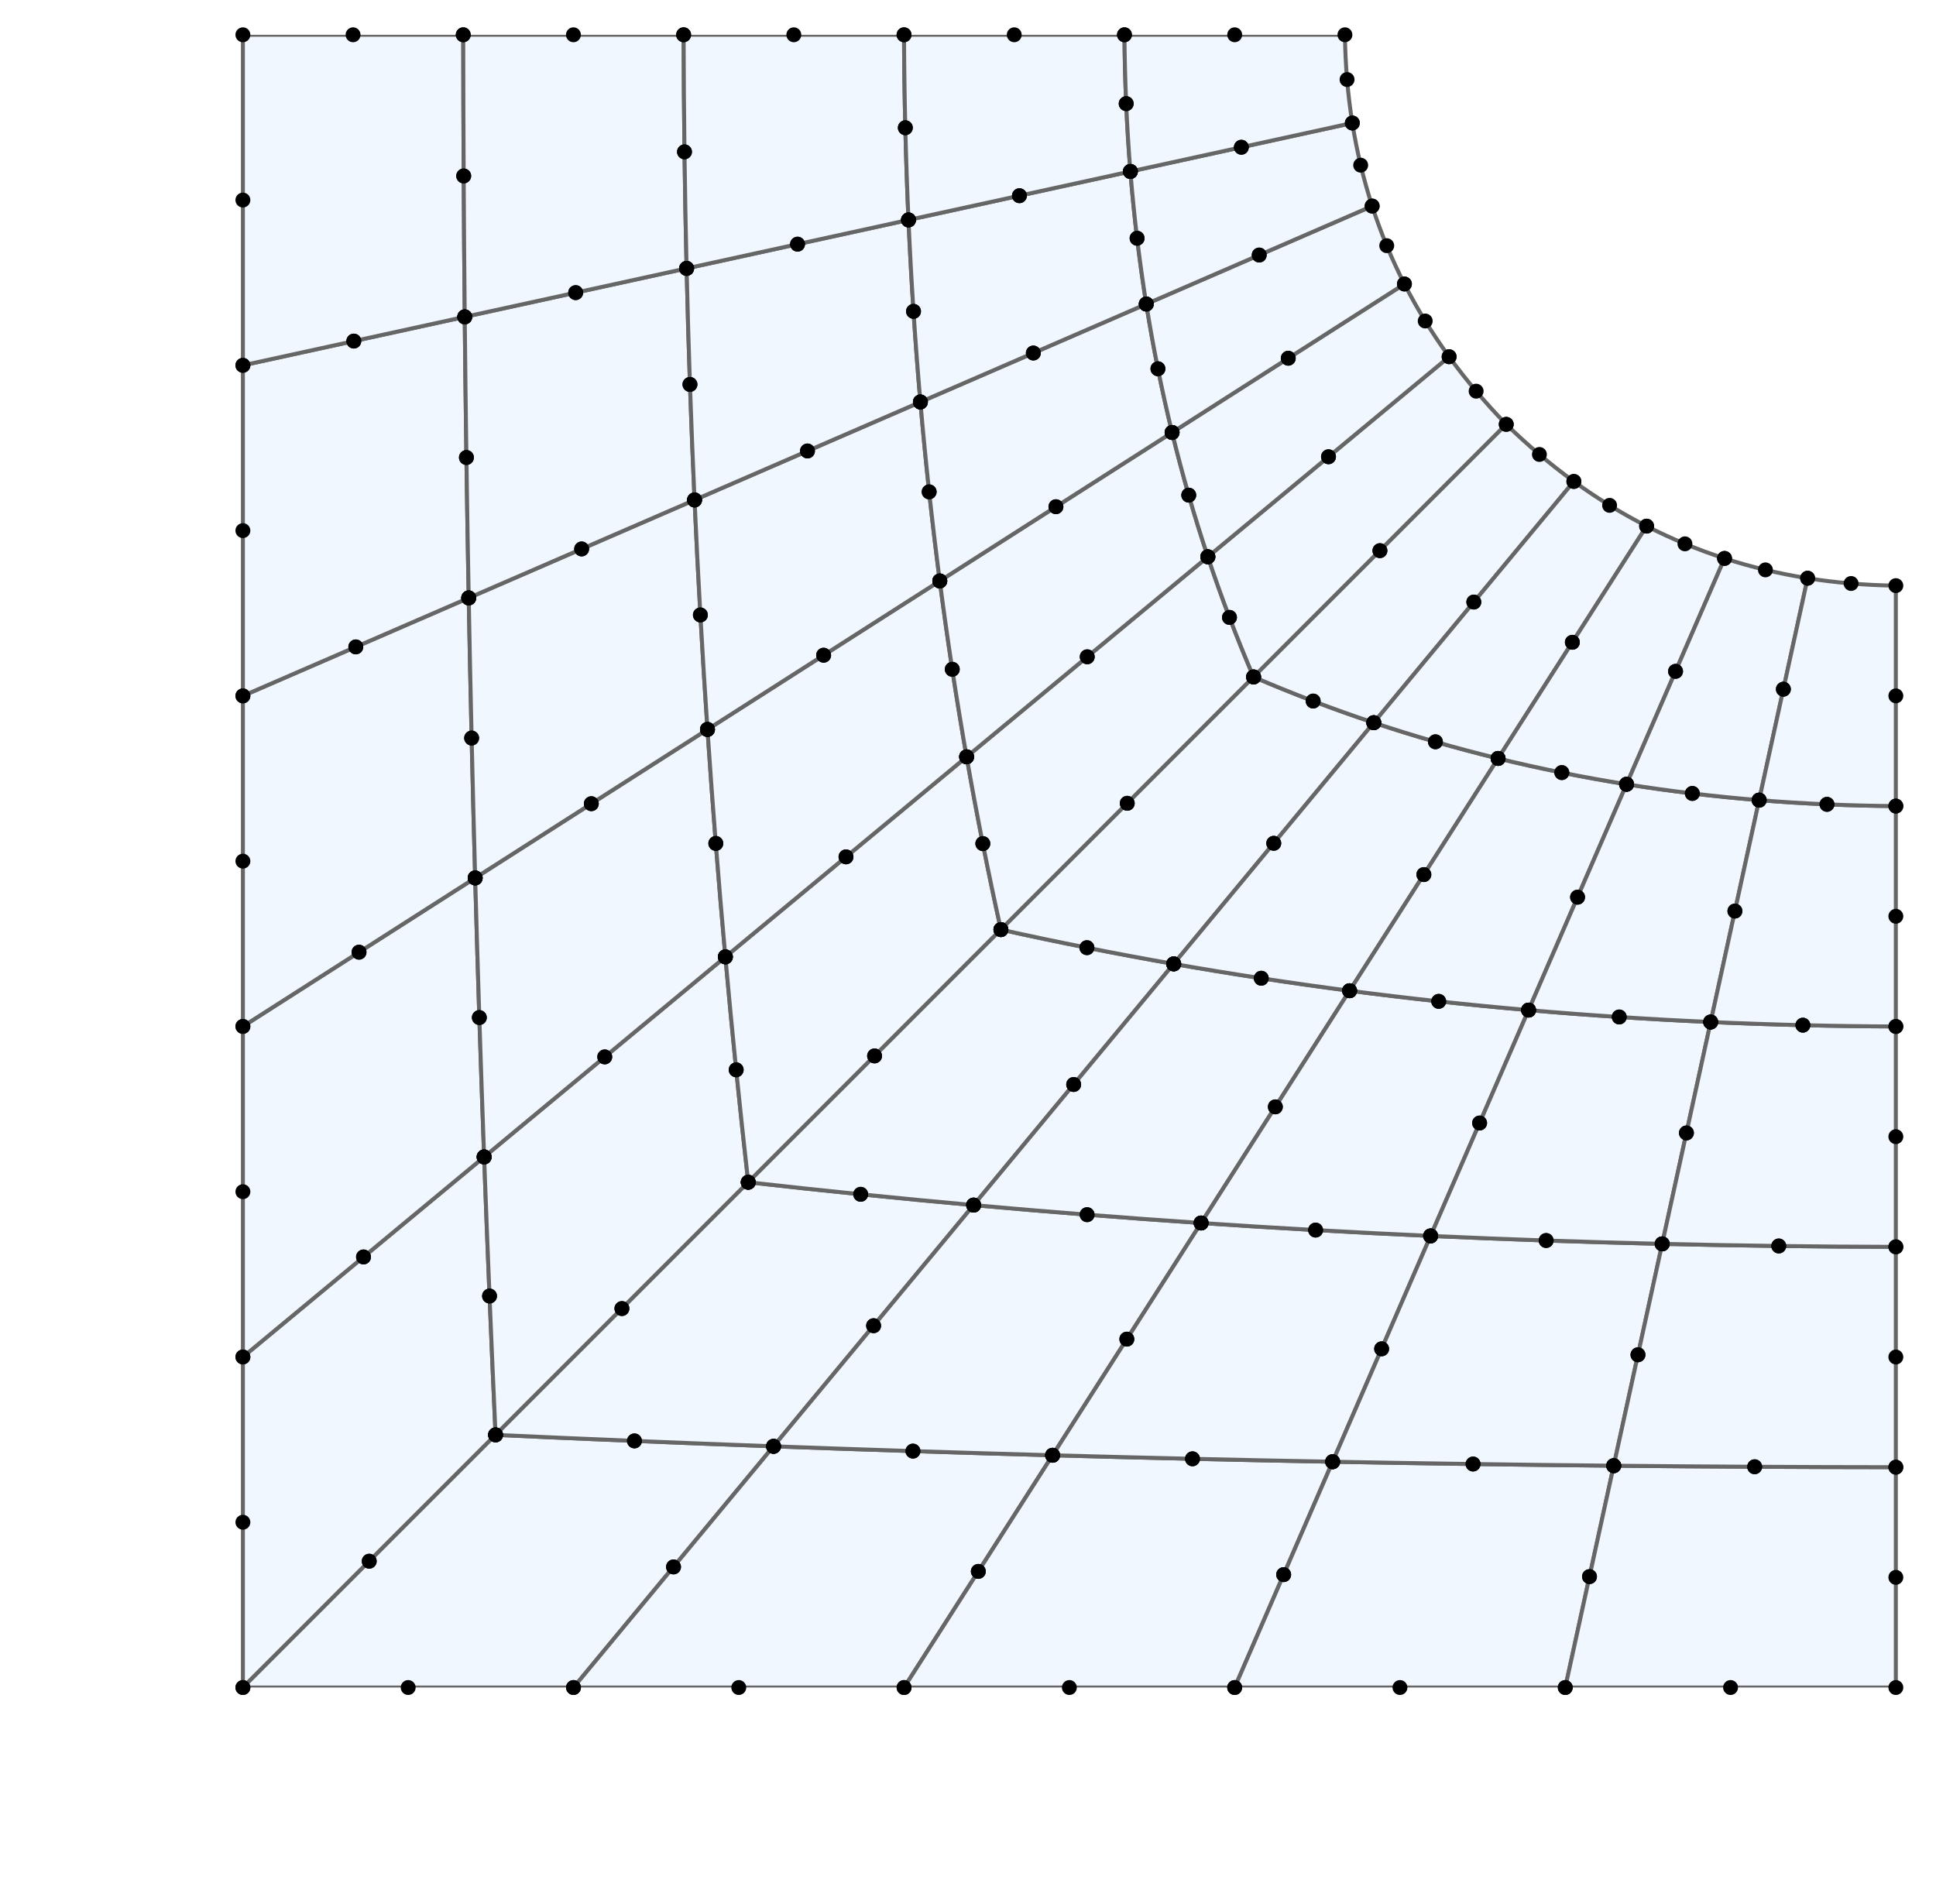 <?xml version="1.0" encoding="utf-8" standalone="no"?>
<!DOCTYPE svg PUBLIC "-//W3C//DTD SVG 1.1//EN"
  "http://www.w3.org/Graphics/SVG/1.1/DTD/svg11.dtd">
<!-- Created with matplotlib (http://matplotlib.org/) -->
<svg height="191.62pt" version="1.1" viewBox="0 0 194.8 191.62" width="194.8pt" xmlns="http://www.w3.org/2000/svg" xmlns:xlink="http://www.w3.org/1999/xlink">
 <defs>
  <style type="text/css">
*{stroke-linecap:butt;stroke-linejoin:round;}
  </style>
 </defs>
 <g id="figure_1">
  <g id="patch_1">
   <path d="M 0 191.62 
L 194.8 191.62 
L 194.8 0 
L 0 0 
z
" style="fill:#ffffff;"/>
  </g>
  <g id="axes_1">
   <g id="PatchCollection_1">
    <path clip-path="url(#p3a71285f54)" d="M 24.44 169.82 
Q 37.152 157.108 49.864 144.396 
Q 49.226 130.436 48.713 116.425 
Q 36.576 126.49 24.44 136.556 
Q 24.44 153.188 24.44 169.82 
" style="fill:#f0f7ff;stroke:#666666;stroke-width:0.4;"/>
    <path clip-path="url(#p3a71285f54)" d="M 49.864 144.396 
Q 62.576 131.684 75.287 118.973 
Q 74.012 107.685 72.987 96.293 
Q 60.85 106.359 48.713 116.425 
Q 49.226 130.436 49.864 144.396 
" style="fill:#f0f7ff;stroke:#666666;stroke-width:0.4;"/>
    <path clip-path="url(#p3a71285f54)" d="M 75.287 118.973 
Q 87.999 106.261 100.711 93.549 
Q 98.798 84.933 97.261 76.162 
Q 85.123 86.228 72.987 96.293 
Q 74.012 107.685 75.287 118.973 
" style="fill:#f0f7ff;stroke:#666666;stroke-width:0.4;"/>
    <path clip-path="url(#p3a71285f54)" d="M 100.711 93.549 
Q 113.423 80.837 126.135 68.125 
Q 123.585 62.182 121.535 56.031 
Q 109.398 66.096 97.261 76.162 
Q 98.798 84.933 100.711 93.549 
" style="fill:#f0f7ff;stroke:#666666;stroke-width:0.4;"/>
    <path clip-path="url(#p3a71285f54)" d="M 126.135 68.125 
Q 138.847 55.413 151.558 42.702 
Q 148.372 39.43 145.81 35.899 
Q 133.673 45.965 121.535 56.031 
Q 123.585 62.182 126.135 68.125 
" style="fill:#f0f7ff;stroke:#666666;stroke-width:0.4;"/>
    <path clip-path="url(#p3a71285f54)" d="M 24.44 136.556 
Q 36.576 126.49 48.713 116.425 
Q 48.2 102.413 47.812 88.349 
Q 36.126 95.821 24.44 103.292 
Q 24.44 119.924 24.44 136.556 
" style="fill:#f0f7ff;stroke:#666666;stroke-width:0.4;"/>
    <path clip-path="url(#p3a71285f54)" d="M 48.713 116.425 
Q 60.85 106.359 72.987 96.293 
Q 71.961 84.902 71.186 73.406 
Q 59.499 80.878 47.812 88.349 
Q 48.2 102.413 48.713 116.425 
" style="fill:#f0f7ff;stroke:#666666;stroke-width:0.4;"/>
    <path clip-path="url(#p3a71285f54)" d="M 72.987 96.293 
Q 85.123 86.228 97.261 76.162 
Q 95.723 67.39 94.561 58.463 
Q 82.873 65.935 71.186 73.406 
Q 71.961 84.902 72.987 96.293 
" style="fill:#f0f7ff;stroke:#666666;stroke-width:0.4;"/>
    <path clip-path="url(#p3a71285f54)" d="M 97.261 76.162 
Q 109.398 66.096 121.535 56.031 
Q 119.486 49.879 117.936 43.521 
Q 106.248 50.992 94.561 58.463 
Q 95.723 67.39 97.261 76.162 
" style="fill:#f0f7ff;stroke:#666666;stroke-width:0.4;"/>
    <path clip-path="url(#p3a71285f54)" d="M 121.535 56.031 
Q 133.673 45.965 145.81 35.899 
Q 143.249 32.368 141.313 28.578 
Q 129.624 36.049 117.936 43.521 
Q 119.486 49.879 121.535 56.031 
" style="fill:#f0f7ff;stroke:#666666;stroke-width:0.4;"/>
    <path clip-path="url(#p3a71285f54)" d="M 24.44 103.292 
Q 36.126 95.821 47.812 88.349 
Q 47.425 74.285 47.162 60.17 
Q 35.801 65.099 24.44 70.028 
Q 24.44 86.66 24.44 103.292 
" style="fill:#f0f7ff;stroke:#666666;stroke-width:0.4;"/>
    <path clip-path="url(#p3a71285f54)" d="M 47.812 88.349 
Q 59.499 80.878 71.186 73.406 
Q 70.411 61.911 69.886 50.312 
Q 58.524 55.241 47.162 60.17 
Q 47.425 74.285 47.812 88.349 
" style="fill:#f0f7ff;stroke:#666666;stroke-width:0.4;"/>
    <path clip-path="url(#p3a71285f54)" d="M 71.186 73.406 
Q 82.873 65.935 94.561 58.463 
Q 93.398 49.536 92.611 40.454 
Q 81.248 45.383 69.886 50.312 
Q 70.411 61.911 71.186 73.406 
" style="fill:#f0f7ff;stroke:#666666;stroke-width:0.4;"/>
    <path clip-path="url(#p3a71285f54)" d="M 94.561 58.463 
Q 106.248 50.992 117.936 43.521 
Q 116.387 37.162 115.338 30.596 
Q 103.974 35.525 92.611 40.454 
Q 93.398 49.536 94.561 58.463 
" style="fill:#f0f7ff;stroke:#666666;stroke-width:0.4;"/>
    <path clip-path="url(#p3a71285f54)" d="M 117.936 43.521 
Q 129.624 36.049 141.313 28.578 
Q 139.377 24.787 138.066 20.737 
Q 126.702 25.666 115.338 30.596 
Q 116.387 37.162 117.936 43.521 
" style="fill:#f0f7ff;stroke:#666666;stroke-width:0.4;"/>
    <path clip-path="url(#p3a71285f54)" d="M 24.44 70.028 
Q 35.801 65.099 47.162 60.17 
Q 46.899 46.054 46.762 31.887 
Q 35.6 34.325 24.44 36.764 
Q 24.44 53.396 24.44 70.028 
" style="fill:#f0f7ff;stroke:#666666;stroke-width:0.4;"/>
    <path clip-path="url(#p3a71285f54)" d="M 47.162 60.17 
Q 58.524 55.241 69.886 50.312 
Q 69.361 38.713 69.086 27.01 
Q 57.923 29.448 46.762 31.887 
Q 46.899 46.054 47.162 60.17 
" style="fill:#f0f7ff;stroke:#666666;stroke-width:0.4;"/>
    <path clip-path="url(#p3a71285f54)" d="M 69.886 50.312 
Q 81.248 45.383 92.611 40.454 
Q 91.824 31.371 91.412 22.132 
Q 80.248 24.571 69.086 27.01 
Q 69.361 38.713 69.886 50.312 
" style="fill:#f0f7ff;stroke:#666666;stroke-width:0.4;"/>
    <path clip-path="url(#p3a71285f54)" d="M 92.611 40.454 
Q 103.974 35.525 115.338 30.596 
Q 114.289 24.029 113.74 17.255 
Q 102.576 19.694 91.412 22.132 
Q 91.824 31.371 92.611 40.454 
" style="fill:#f0f7ff;stroke:#666666;stroke-width:0.4;"/>
    <path clip-path="url(#p3a71285f54)" d="M 115.338 30.596 
Q 126.702 25.666 138.066 20.737 
Q 136.756 16.688 136.071 12.378 
Q 124.905 14.817 113.74 17.255 
Q 114.289 24.029 115.338 30.596 
" style="fill:#f0f7ff;stroke:#666666;stroke-width:0.4;"/>
    <path clip-path="url(#p3a71285f54)" d="M 24.44 36.764 
Q 35.6 34.325 46.762 31.887 
Q 46.624 17.719 46.612 3.5 
Q 35.525 3.5 24.44 3.5 
Q 24.44 20.132 24.44 36.764 
" style="fill:#f0f7ff;stroke:#666666;stroke-width:0.4;"/>
    <path clip-path="url(#p3a71285f54)" d="M 46.762 31.887 
Q 57.923 29.448 69.086 27.01 
Q 68.811 15.307 68.786 3.5 
Q 57.698 3.5 46.612 3.5 
Q 46.624 17.719 46.762 31.887 
" style="fill:#f0f7ff;stroke:#666666;stroke-width:0.4;"/>
    <path clip-path="url(#p3a71285f54)" d="M 69.086 27.01 
Q 80.248 24.571 91.412 22.132 
Q 91 12.894 90.963 3.5 
Q 79.874 3.5 68.786 3.5 
Q 68.811 15.307 69.086 27.01 
" style="fill:#f0f7ff;stroke:#666666;stroke-width:0.4;"/>
    <path clip-path="url(#p3a71285f54)" d="M 91.412 22.132 
Q 102.576 19.694 113.74 17.255 
Q 113.192 10.481 113.143 3.5 
Q 102.053 3.5 90.963 3.5 
Q 91 12.894 91.412 22.132 
" style="fill:#f0f7ff;stroke:#666666;stroke-width:0.4;"/>
    <path clip-path="url(#p3a71285f54)" d="M 113.74 17.255 
Q 124.905 14.817 136.071 12.378 
Q 135.385 8.069 135.326 3.5 
Q 124.234 3.5 113.143 3.5 
Q 113.192 10.481 113.74 17.255 
" style="fill:#f0f7ff;stroke:#666666;stroke-width:0.4;"/>
    <path clip-path="url(#p3a71285f54)" d="M 24.44 169.82 
Q 41.072 169.82 57.704 169.82 
Q 67.77 157.684 77.835 145.547 
Q 63.824 145.034 49.864 144.396 
Q 37.152 157.108 24.44 169.82 
" style="fill:#f0f7ff;stroke:#666666;stroke-width:0.4;"/>
    <path clip-path="url(#p3a71285f54)" d="M 57.704 169.82 
Q 74.336 169.82 90.968 169.82 
Q 98.439 158.134 105.911 146.448 
Q 91.847 146.06 77.835 145.547 
Q 67.77 157.684 57.704 169.82 
" style="fill:#f0f7ff;stroke:#666666;stroke-width:0.4;"/>
    <path clip-path="url(#p3a71285f54)" d="M 90.968 169.82 
Q 107.6 169.82 124.232 169.82 
Q 129.161 158.459 134.09 147.098 
Q 119.975 146.835 105.911 146.448 
Q 98.439 158.134 90.968 169.82 
" style="fill:#f0f7ff;stroke:#666666;stroke-width:0.4;"/>
    <path clip-path="url(#p3a71285f54)" d="M 124.232 169.82 
Q 140.864 169.82 157.496 169.82 
Q 159.935 158.66 162.373 147.498 
Q 148.206 147.361 134.09 147.098 
Q 129.161 158.459 124.232 169.82 
" style="fill:#f0f7ff;stroke:#666666;stroke-width:0.4;"/>
    <path clip-path="url(#p3a71285f54)" d="M 157.496 169.82 
Q 174.128 169.82 190.76 169.82 
Q 190.76 158.735 190.76 147.648 
Q 176.541 147.636 162.373 147.498 
Q 159.935 158.66 157.496 169.82 
" style="fill:#f0f7ff;stroke:#666666;stroke-width:0.4;"/>
    <path clip-path="url(#p3a71285f54)" d="M 49.864 144.396 
Q 63.824 145.034 77.835 145.547 
Q 87.901 133.41 97.967 121.273 
Q 86.575 120.248 75.287 118.973 
Q 62.576 131.684 49.864 144.396 
" style="fill:#f0f7ff;stroke:#666666;stroke-width:0.4;"/>
    <path clip-path="url(#p3a71285f54)" d="M 77.835 145.547 
Q 91.847 146.06 105.911 146.448 
Q 113.382 134.761 120.854 123.074 
Q 109.358 122.299 97.967 121.273 
Q 87.901 133.41 77.835 145.547 
" style="fill:#f0f7ff;stroke:#666666;stroke-width:0.4;"/>
    <path clip-path="url(#p3a71285f54)" d="M 105.911 146.448 
Q 119.975 146.835 134.09 147.098 
Q 139.019 135.736 143.948 124.374 
Q 132.349 123.849 120.854 123.074 
Q 113.382 134.761 105.911 146.448 
" style="fill:#f0f7ff;stroke:#666666;stroke-width:0.4;"/>
    <path clip-path="url(#p3a71285f54)" d="M 134.09 147.098 
Q 148.206 147.361 162.373 147.498 
Q 164.812 136.337 167.25 125.174 
Q 155.547 124.899 143.948 124.374 
Q 139.019 135.736 134.09 147.098 
" style="fill:#f0f7ff;stroke:#666666;stroke-width:0.4;"/>
    <path clip-path="url(#p3a71285f54)" d="M 162.373 147.498 
Q 176.541 147.636 190.76 147.648 
Q 190.76 136.562 190.76 125.474 
Q 178.953 125.449 167.25 125.174 
Q 164.812 136.337 162.373 147.498 
" style="fill:#f0f7ff;stroke:#666666;stroke-width:0.4;"/>
    <path clip-path="url(#p3a71285f54)" d="M 75.287 118.973 
Q 86.575 120.248 97.967 121.273 
Q 108.032 109.137 118.098 96.999 
Q 109.327 95.462 100.711 93.549 
Q 87.999 106.261 75.287 118.973 
" style="fill:#f0f7ff;stroke:#666666;stroke-width:0.4;"/>
    <path clip-path="url(#p3a71285f54)" d="M 97.967 121.273 
Q 109.358 122.299 120.854 123.074 
Q 128.325 111.387 135.797 99.699 
Q 126.87 98.537 118.098 96.999 
Q 108.032 109.137 97.967 121.273 
" style="fill:#f0f7ff;stroke:#666666;stroke-width:0.4;"/>
    <path clip-path="url(#p3a71285f54)" d="M 120.854 123.074 
Q 132.349 123.849 143.948 124.374 
Q 148.877 113.012 153.806 101.649 
Q 144.724 100.862 135.797 99.699 
Q 128.325 111.387 120.854 123.074 
" style="fill:#f0f7ff;stroke:#666666;stroke-width:0.4;"/>
    <path clip-path="url(#p3a71285f54)" d="M 143.948 124.374 
Q 155.547 124.899 167.25 125.174 
Q 169.689 114.012 172.128 102.848 
Q 162.889 102.436 153.806 101.649 
Q 148.877 113.012 143.948 124.374 
" style="fill:#f0f7ff;stroke:#666666;stroke-width:0.4;"/>
    <path clip-path="url(#p3a71285f54)" d="M 167.25 125.174 
Q 178.953 125.449 190.76 125.474 
Q 190.76 114.386 190.76 103.297 
Q 181.366 103.26 172.128 102.848 
Q 169.689 114.012 167.25 125.174 
" style="fill:#f0f7ff;stroke:#666666;stroke-width:0.4;"/>
    <path clip-path="url(#p3a71285f54)" d="M 100.711 93.549 
Q 109.327 95.462 118.098 96.999 
Q 128.164 84.862 138.229 72.725 
Q 132.078 70.675 126.135 68.125 
Q 113.423 80.837 100.711 93.549 
" style="fill:#f0f7ff;stroke:#666666;stroke-width:0.4;"/>
    <path clip-path="url(#p3a71285f54)" d="M 118.098 96.999 
Q 126.87 98.537 135.797 99.699 
Q 143.268 88.012 150.739 76.324 
Q 144.381 74.774 138.229 72.725 
Q 128.164 84.862 118.098 96.999 
" style="fill:#f0f7ff;stroke:#666666;stroke-width:0.4;"/>
    <path clip-path="url(#p3a71285f54)" d="M 135.797 99.699 
Q 144.724 100.862 153.806 101.649 
Q 158.735 90.286 163.664 78.922 
Q 157.098 77.873 150.739 76.324 
Q 143.268 88.012 135.797 99.699 
" style="fill:#f0f7ff;stroke:#666666;stroke-width:0.4;"/>
    <path clip-path="url(#p3a71285f54)" d="M 153.806 101.649 
Q 162.889 102.436 172.128 102.848 
Q 174.566 91.684 177.005 80.52 
Q 170.231 79.971 163.664 78.922 
Q 158.735 90.286 153.806 101.649 
" style="fill:#f0f7ff;stroke:#666666;stroke-width:0.4;"/>
    <path clip-path="url(#p3a71285f54)" d="M 172.128 102.848 
Q 181.366 103.26 190.76 103.297 
Q 190.76 92.207 190.76 81.117 
Q 183.779 81.068 177.005 80.52 
Q 174.566 91.684 172.128 102.848 
" style="fill:#f0f7ff;stroke:#666666;stroke-width:0.4;"/>
    <path clip-path="url(#p3a71285f54)" d="M 126.135 68.125 
Q 132.078 70.675 138.229 72.725 
Q 148.295 60.587 158.361 48.45 
Q 154.83 45.888 151.558 42.702 
Q 138.847 55.413 126.135 68.125 
" style="fill:#f0f7ff;stroke:#666666;stroke-width:0.4;"/>
    <path clip-path="url(#p3a71285f54)" d="M 138.229 72.725 
Q 144.381 74.774 150.739 76.324 
Q 158.211 64.636 165.682 52.947 
Q 161.892 51.011 158.361 48.45 
Q 148.295 60.587 138.229 72.725 
" style="fill:#f0f7ff;stroke:#666666;stroke-width:0.4;"/>
    <path clip-path="url(#p3a71285f54)" d="M 150.739 76.324 
Q 157.098 77.873 163.664 78.922 
Q 168.594 67.558 173.523 56.194 
Q 169.473 54.883 165.682 52.947 
Q 158.211 64.636 150.739 76.324 
" style="fill:#f0f7ff;stroke:#666666;stroke-width:0.4;"/>
    <path clip-path="url(#p3a71285f54)" d="M 163.664 78.922 
Q 170.231 79.971 177.005 80.52 
Q 179.443 69.355 181.882 58.189 
Q 177.572 57.504 173.523 56.194 
Q 168.594 67.558 163.664 78.922 
" style="fill:#f0f7ff;stroke:#666666;stroke-width:0.4;"/>
    <path clip-path="url(#p3a71285f54)" d="M 177.005 80.52 
Q 183.779 81.068 190.76 81.117 
Q 190.76 70.026 190.76 58.934 
Q 186.191 58.875 181.882 58.189 
Q 179.443 69.355 177.005 80.52 
" style="fill:#f0f7ff;stroke:#666666;stroke-width:0.4;"/>
   </g>
   <g id="line2d_1">
    <path d="M 24.44 169.82 
L 49.864 144.396 
L 48.713 116.425 
L 24.44 136.556 
L 37.152 157.108 
L 49.257 130.423 
L 36.576 126.49 
L 24.44 153.188 
L 49.864 144.396 
L 75.287 118.973 
L 72.987 96.293 
L 48.713 116.425 
L 62.576 131.684 
L 74.074 107.659 
L 60.85 106.359 
L 49.257 130.423 
L 75.287 118.973 
L 100.711 93.549 
L 97.261 76.162 
L 72.987 96.293 
L 87.999 106.261 
L 98.892 84.894 
L 85.124 86.228 
L 74.074 107.659 
L 100.711 93.549 
L 126.135 68.125 
L 121.535 56.031 
L 97.261 76.162 
L 113.423 80.837 
L 123.71 62.13 
L 109.398 66.096 
L 98.892 84.894 
L 126.135 68.125 
L 151.558 42.702 
L 145.81 35.899 
L 121.535 56.031 
L 138.847 55.413 
L 148.528 39.365 
L 133.673 45.965 
L 123.71 62.13 
L 24.44 136.556 
L 48.713 116.425 
L 47.812 88.349 
L 24.44 103.292 
L 36.576 126.49 
L 48.231 102.4 
L 36.126 95.821 
L 24.44 119.924 
L 48.713 116.425 
L 72.987 96.293 
L 71.186 73.406 
L 47.812 88.349 
L 60.85 106.359 
L 72.024 84.876 
L 59.499 80.878 
L 48.231 102.4 
L 72.987 96.293 
L 97.261 76.162 
L 94.561 58.463 
L 71.186 73.406 
L 85.124 86.228 
L 95.817 67.352 
L 82.873 65.935 
L 72.024 84.876 
L 97.261 76.162 
L 121.535 56.031 
L 117.936 43.521 
L 94.561 58.463 
L 109.398 66.096 
L 119.611 49.827 
L 106.248 50.992 
L 95.817 67.352 
L 121.535 56.031 
L 145.81 35.899 
L 141.313 28.578 
L 117.936 43.521 
L 133.673 45.965 
L 143.405 32.303 
L 129.625 36.049 
L 119.611 49.827 
L 24.44 103.292 
L 47.812 88.349 
L 47.162 60.17 
L 24.44 70.028 
L 36.126 95.821 
L 47.456 74.272 
L 35.801 65.099 
L 24.44 86.66 
L 47.812 88.349 
L 71.186 73.406 
L 69.886 50.312 
L 47.162 60.17 
L 59.499 80.878 
L 70.473 61.885 
L 58.524 55.241 
L 47.456 74.272 
L 71.186 73.406 
L 94.561 58.463 
L 92.611 40.454 
L 69.886 50.312 
L 82.873 65.935 
L 93.492 49.497 
L 81.248 45.383 
L 70.473 61.885 
L 94.561 58.463 
L 117.936 43.521 
L 115.338 30.596 
L 92.611 40.454 
L 106.248 50.992 
L 116.512 37.11 
L 103.974 35.525 
L 93.492 49.497 
L 117.936 43.521 
L 141.313 28.578 
L 138.066 20.737 
L 115.338 30.596 
L 129.625 36.049 
L 139.533 24.722 
L 126.702 25.666 
L 116.512 37.11 
L 24.44 70.028 
L 47.162 60.17 
L 46.762 31.887 
L 24.44 36.764 
L 35.801 65.099 
L 46.931 46.041 
L 35.601 34.325 
L 24.44 53.396 
L 47.162 60.17 
L 69.886 50.312 
L 69.086 27.01 
L 46.762 31.887 
L 58.524 55.241 
L 69.423 38.687 
L 57.924 29.448 
L 46.931 46.041 
L 69.886 50.312 
L 92.611 40.454 
L 91.412 22.132 
L 69.086 27.01 
L 81.248 45.383 
L 91.918 31.332 
L 80.249 24.571 
L 69.423 38.687 
L 92.611 40.454 
L 115.338 30.596 
L 113.74 17.255 
L 91.412 22.132 
L 103.974 35.525 
L 114.414 23.977 
L 102.576 19.694 
L 91.918 31.332 
L 115.338 30.596 
L 138.066 20.737 
L 136.071 12.378 
L 113.74 17.255 
L 126.702 25.666 
L 136.912 16.623 
L 124.905 14.817 
L 114.414 23.977 
L 24.44 36.764 
L 46.762 31.887 
L 46.612 3.5 
L 24.44 3.5 
L 35.601 34.325 
L 46.656 17.706 
L 35.526 3.5 
L 24.44 20.132 
L 46.762 31.887 
L 69.086 27.01 
L 68.786 3.5 
L 46.612 3.5 
L 57.924 29.448 
L 68.874 15.281 
L 57.699 3.5 
L 46.656 17.706 
L 69.086 27.01 
L 91.412 22.132 
L 90.963 3.5 
L 68.786 3.5 
L 80.249 24.571 
L 91.094 12.855 
L 79.874 3.5 
L 68.874 15.281 
L 91.412 22.132 
L 113.74 17.255 
L 113.143 3.5 
L 90.963 3.5 
L 102.576 19.694 
L 113.317 10.43 
L 102.053 3.5 
L 91.094 12.855 
L 113.74 17.255 
L 136.071 12.378 
L 135.326 3.5 
L 113.143 3.5 
L 124.905 14.817 
L 135.542 8.004 
L 124.234 3.5 
L 113.317 10.43 
L 24.44 169.82 
L 57.704 169.82 
L 77.835 145.547 
L 49.864 144.396 
L 41.072 169.82 
L 67.77 157.684 
L 63.837 145.003 
L 37.152 157.108 
L 57.704 169.82 
L 90.968 169.82 
L 105.911 146.448 
L 77.835 145.547 
L 74.336 169.82 
L 98.439 158.134 
L 91.86 146.029 
L 67.77 157.684 
L 90.968 169.82 
L 124.232 169.82 
L 134.09 147.098 
L 105.911 146.448 
L 107.6 169.82 
L 129.161 158.459 
L 119.988 146.804 
L 98.439 158.134 
L 124.232 169.82 
L 157.496 169.82 
L 162.373 147.498 
L 134.09 147.098 
L 140.864 169.82 
L 159.935 158.659 
L 148.219 147.329 
L 129.161 158.459 
L 157.496 169.82 
L 190.76 169.82 
L 190.76 147.648 
L 162.373 147.498 
L 174.128 169.82 
L 190.76 158.734 
L 176.554 147.604 
L 159.935 158.659 
L 49.864 144.396 
L 77.835 145.547 
L 97.967 121.273 
L 75.287 118.973 
L 63.837 145.003 
L 87.901 133.41 
L 86.601 120.186 
L 62.576 131.684 
L 77.835 145.547 
L 105.911 146.448 
L 120.854 123.074 
L 97.967 121.273 
L 91.86 146.029 
L 113.382 134.761 
L 109.384 122.236 
L 87.901 133.41 
L 105.911 146.448 
L 134.09 147.098 
L 143.948 124.374 
L 120.854 123.074 
L 119.988 146.804 
L 139.019 135.736 
L 132.375 123.787 
L 113.382 134.761 
L 134.09 147.098 
L 162.373 147.498 
L 167.25 125.174 
L 143.948 124.374 
L 148.219 147.329 
L 164.812 136.336 
L 155.573 124.837 
L 139.019 135.736 
L 162.373 147.498 
L 190.76 147.648 
L 190.76 125.474 
L 167.25 125.174 
L 176.554 147.604 
L 190.76 136.561 
L 178.979 125.386 
L 164.812 136.336 
L 75.287 118.973 
L 97.967 121.273 
L 118.098 96.999 
L 100.711 93.549 
L 86.601 120.186 
L 108.032 109.136 
L 109.366 95.368 
L 87.999 106.261 
L 97.967 121.273 
L 120.854 123.074 
L 135.797 99.699 
L 118.098 96.999 
L 109.384 122.236 
L 128.325 111.387 
L 126.908 98.443 
L 108.032 109.136 
L 120.854 123.074 
L 143.948 124.374 
L 153.806 101.649 
L 135.797 99.699 
L 132.375 123.787 
L 148.877 113.012 
L 144.763 100.768 
L 128.325 111.387 
L 143.948 124.374 
L 167.25 125.174 
L 172.128 102.848 
L 153.806 101.649 
L 155.573 124.837 
L 169.689 114.011 
L 162.928 102.342 
L 148.877 113.012 
L 167.25 125.174 
L 190.76 125.474 
L 190.76 103.297 
L 172.128 102.848 
L 178.979 125.386 
L 190.76 114.386 
L 181.405 103.166 
L 169.689 114.011 
L 100.711 93.549 
L 118.098 96.999 
L 138.229 72.725 
L 126.135 68.125 
L 109.366 95.368 
L 128.164 84.862 
L 132.13 70.55 
L 113.423 80.837 
L 118.098 96.999 
L 135.797 99.699 
L 150.739 76.324 
L 138.229 72.725 
L 126.908 98.443 
L 143.268 88.012 
L 144.433 74.649 
L 128.164 84.862 
L 135.797 99.699 
L 153.806 101.649 
L 163.664 78.922 
L 150.739 76.324 
L 144.763 100.768 
L 158.735 90.286 
L 157.15 77.748 
L 143.268 88.012 
L 153.806 101.649 
L 172.128 102.848 
L 177.005 80.52 
L 163.664 78.922 
L 162.928 102.342 
L 174.566 91.684 
L 170.283 79.846 
L 158.735 90.286 
L 172.128 102.848 
L 190.76 103.297 
L 190.76 81.117 
L 177.005 80.52 
L 181.405 103.166 
L 190.76 92.207 
L 183.83 80.943 
L 174.566 91.684 
L 126.135 68.125 
L 138.229 72.725 
L 158.361 48.45 
L 151.558 42.702 
L 132.13 70.55 
L 148.295 60.587 
L 154.895 45.732 
L 138.847 55.413 
L 138.229 72.725 
L 150.739 76.324 
L 165.682 52.947 
L 158.361 48.45 
L 144.433 74.649 
L 158.211 64.635 
L 161.957 50.855 
L 148.295 60.587 
L 150.739 76.324 
L 163.664 78.922 
L 173.523 56.194 
L 165.682 52.947 
L 157.15 77.748 
L 168.594 67.558 
L 169.538 54.727 
L 158.211 64.635 
L 163.664 78.922 
L 177.005 80.52 
L 181.882 58.189 
L 173.523 56.194 
L 170.283 79.846 
L 179.443 69.355 
L 177.637 57.348 
L 168.594 67.558 
L 177.005 80.52 
L 190.76 81.117 
L 190.76 58.934 
L 181.882 58.189 
L 183.83 80.943 
L 190.76 70.026 
L 186.256 58.718 
L 179.443 69.355 
L 179.443 69.355 
" style="fill:none;"/>
    <defs>
     <path d="M 0 0.75 
C 0.199 0.75 0.39 0.671 0.53 0.53 
C 0.671 0.39 0.75 0.199 0.75 0 
C 0.75 -0.199 0.671 -0.39 0.53 -0.53 
C 0.39 -0.671 0.199 -0.75 0 -0.75 
C -0.199 -0.75 -0.39 -0.671 -0.53 -0.53 
C -0.671 -0.39 -0.75 -0.199 -0.75 0 
C -0.75 0.199 -0.671 0.39 -0.53 0.53 
C -0.39 0.671 -0.199 0.75 0 0.75 
z
" id="maa222cf610"/>
    </defs>
    <g>
     <use x="24.44" xlink:href="#maa222cf610" y="169.82"/>
     <use x="49.864" xlink:href="#maa222cf610" y="144.396"/>
     <use x="48.713" xlink:href="#maa222cf610" y="116.425"/>
     <use x="24.44" xlink:href="#maa222cf610" y="136.556"/>
     <use x="37.152" xlink:href="#maa222cf610" y="157.108"/>
     <use x="49.257" xlink:href="#maa222cf610" y="130.423"/>
     <use x="36.576" xlink:href="#maa222cf610" y="126.49"/>
     <use x="24.44" xlink:href="#maa222cf610" y="153.188"/>
     <use x="49.864" xlink:href="#maa222cf610" y="144.396"/>
     <use x="75.287" xlink:href="#maa222cf610" y="118.973"/>
     <use x="72.987" xlink:href="#maa222cf610" y="96.293"/>
     <use x="48.713" xlink:href="#maa222cf610" y="116.425"/>
     <use x="62.576" xlink:href="#maa222cf610" y="131.684"/>
     <use x="74.074" xlink:href="#maa222cf610" y="107.659"/>
     <use x="60.85" xlink:href="#maa222cf610" y="106.359"/>
     <use x="49.257" xlink:href="#maa222cf610" y="130.423"/>
     <use x="75.287" xlink:href="#maa222cf610" y="118.973"/>
     <use x="100.711" xlink:href="#maa222cf610" y="93.549"/>
     <use x="97.261" xlink:href="#maa222cf610" y="76.162"/>
     <use x="72.987" xlink:href="#maa222cf610" y="96.293"/>
     <use x="87.999" xlink:href="#maa222cf610" y="106.261"/>
     <use x="98.892" xlink:href="#maa222cf610" y="84.894"/>
     <use x="85.124" xlink:href="#maa222cf610" y="86.228"/>
     <use x="74.074" xlink:href="#maa222cf610" y="107.659"/>
     <use x="100.711" xlink:href="#maa222cf610" y="93.549"/>
     <use x="126.135" xlink:href="#maa222cf610" y="68.125"/>
     <use x="121.535" xlink:href="#maa222cf610" y="56.031"/>
     <use x="97.261" xlink:href="#maa222cf610" y="76.162"/>
     <use x="113.423" xlink:href="#maa222cf610" y="80.837"/>
     <use x="123.71" xlink:href="#maa222cf610" y="62.13"/>
     <use x="109.398" xlink:href="#maa222cf610" y="66.096"/>
     <use x="98.892" xlink:href="#maa222cf610" y="84.894"/>
     <use x="126.135" xlink:href="#maa222cf610" y="68.125"/>
     <use x="151.558" xlink:href="#maa222cf610" y="42.702"/>
     <use x="145.81" xlink:href="#maa222cf610" y="35.899"/>
     <use x="121.535" xlink:href="#maa222cf610" y="56.031"/>
     <use x="138.847" xlink:href="#maa222cf610" y="55.413"/>
     <use x="148.528" xlink:href="#maa222cf610" y="39.365"/>
     <use x="133.673" xlink:href="#maa222cf610" y="45.965"/>
     <use x="123.71" xlink:href="#maa222cf610" y="62.13"/>
     <use x="24.44" xlink:href="#maa222cf610" y="136.556"/>
     <use x="48.713" xlink:href="#maa222cf610" y="116.425"/>
     <use x="47.812" xlink:href="#maa222cf610" y="88.349"/>
     <use x="24.44" xlink:href="#maa222cf610" y="103.292"/>
     <use x="36.576" xlink:href="#maa222cf610" y="126.49"/>
     <use x="48.231" xlink:href="#maa222cf610" y="102.4"/>
     <use x="36.126" xlink:href="#maa222cf610" y="95.821"/>
     <use x="24.44" xlink:href="#maa222cf610" y="119.924"/>
     <use x="48.713" xlink:href="#maa222cf610" y="116.425"/>
     <use x="72.987" xlink:href="#maa222cf610" y="96.293"/>
     <use x="71.186" xlink:href="#maa222cf610" y="73.406"/>
     <use x="47.812" xlink:href="#maa222cf610" y="88.349"/>
     <use x="60.85" xlink:href="#maa222cf610" y="106.359"/>
     <use x="72.024" xlink:href="#maa222cf610" y="84.876"/>
     <use x="59.499" xlink:href="#maa222cf610" y="80.878"/>
     <use x="48.231" xlink:href="#maa222cf610" y="102.4"/>
     <use x="72.987" xlink:href="#maa222cf610" y="96.293"/>
     <use x="97.261" xlink:href="#maa222cf610" y="76.162"/>
     <use x="94.561" xlink:href="#maa222cf610" y="58.463"/>
     <use x="71.186" xlink:href="#maa222cf610" y="73.406"/>
     <use x="85.124" xlink:href="#maa222cf610" y="86.228"/>
     <use x="95.817" xlink:href="#maa222cf610" y="67.352"/>
     <use x="82.873" xlink:href="#maa222cf610" y="65.935"/>
     <use x="72.024" xlink:href="#maa222cf610" y="84.876"/>
     <use x="97.261" xlink:href="#maa222cf610" y="76.162"/>
     <use x="121.535" xlink:href="#maa222cf610" y="56.031"/>
     <use x="117.936" xlink:href="#maa222cf610" y="43.521"/>
     <use x="94.561" xlink:href="#maa222cf610" y="58.463"/>
     <use x="109.398" xlink:href="#maa222cf610" y="66.096"/>
     <use x="119.611" xlink:href="#maa222cf610" y="49.827"/>
     <use x="106.248" xlink:href="#maa222cf610" y="50.992"/>
     <use x="95.817" xlink:href="#maa222cf610" y="67.352"/>
     <use x="121.535" xlink:href="#maa222cf610" y="56.031"/>
     <use x="145.81" xlink:href="#maa222cf610" y="35.899"/>
     <use x="141.313" xlink:href="#maa222cf610" y="28.578"/>
     <use x="117.936" xlink:href="#maa222cf610" y="43.521"/>
     <use x="133.673" xlink:href="#maa222cf610" y="45.965"/>
     <use x="143.405" xlink:href="#maa222cf610" y="32.303"/>
     <use x="129.625" xlink:href="#maa222cf610" y="36.049"/>
     <use x="119.611" xlink:href="#maa222cf610" y="49.827"/>
     <use x="24.44" xlink:href="#maa222cf610" y="103.292"/>
     <use x="47.812" xlink:href="#maa222cf610" y="88.349"/>
     <use x="47.162" xlink:href="#maa222cf610" y="60.17"/>
     <use x="24.44" xlink:href="#maa222cf610" y="70.028"/>
     <use x="36.126" xlink:href="#maa222cf610" y="95.821"/>
     <use x="47.456" xlink:href="#maa222cf610" y="74.272"/>
     <use x="35.801" xlink:href="#maa222cf610" y="65.099"/>
     <use x="24.44" xlink:href="#maa222cf610" y="86.66"/>
     <use x="47.812" xlink:href="#maa222cf610" y="88.349"/>
     <use x="71.186" xlink:href="#maa222cf610" y="73.406"/>
     <use x="69.886" xlink:href="#maa222cf610" y="50.312"/>
     <use x="47.162" xlink:href="#maa222cf610" y="60.17"/>
     <use x="59.499" xlink:href="#maa222cf610" y="80.878"/>
     <use x="70.473" xlink:href="#maa222cf610" y="61.885"/>
     <use x="58.524" xlink:href="#maa222cf610" y="55.241"/>
     <use x="47.456" xlink:href="#maa222cf610" y="74.272"/>
     <use x="71.186" xlink:href="#maa222cf610" y="73.406"/>
     <use x="94.561" xlink:href="#maa222cf610" y="58.463"/>
     <use x="92.611" xlink:href="#maa222cf610" y="40.454"/>
     <use x="69.886" xlink:href="#maa222cf610" y="50.312"/>
     <use x="82.873" xlink:href="#maa222cf610" y="65.935"/>
     <use x="93.492" xlink:href="#maa222cf610" y="49.497"/>
     <use x="81.248" xlink:href="#maa222cf610" y="45.383"/>
     <use x="70.473" xlink:href="#maa222cf610" y="61.885"/>
     <use x="94.561" xlink:href="#maa222cf610" y="58.463"/>
     <use x="117.936" xlink:href="#maa222cf610" y="43.521"/>
     <use x="115.338" xlink:href="#maa222cf610" y="30.596"/>
     <use x="92.611" xlink:href="#maa222cf610" y="40.454"/>
     <use x="106.248" xlink:href="#maa222cf610" y="50.992"/>
     <use x="116.512" xlink:href="#maa222cf610" y="37.11"/>
     <use x="103.974" xlink:href="#maa222cf610" y="35.525"/>
     <use x="93.492" xlink:href="#maa222cf610" y="49.497"/>
     <use x="117.936" xlink:href="#maa222cf610" y="43.521"/>
     <use x="141.313" xlink:href="#maa222cf610" y="28.578"/>
     <use x="138.066" xlink:href="#maa222cf610" y="20.737"/>
     <use x="115.338" xlink:href="#maa222cf610" y="30.596"/>
     <use x="129.625" xlink:href="#maa222cf610" y="36.049"/>
     <use x="139.533" xlink:href="#maa222cf610" y="24.722"/>
     <use x="126.702" xlink:href="#maa222cf610" y="25.666"/>
     <use x="116.512" xlink:href="#maa222cf610" y="37.11"/>
     <use x="24.44" xlink:href="#maa222cf610" y="70.028"/>
     <use x="47.162" xlink:href="#maa222cf610" y="60.17"/>
     <use x="46.762" xlink:href="#maa222cf610" y="31.887"/>
     <use x="24.44" xlink:href="#maa222cf610" y="36.764"/>
     <use x="35.801" xlink:href="#maa222cf610" y="65.099"/>
     <use x="46.931" xlink:href="#maa222cf610" y="46.041"/>
     <use x="35.601" xlink:href="#maa222cf610" y="34.325"/>
     <use x="24.44" xlink:href="#maa222cf610" y="53.396"/>
     <use x="47.162" xlink:href="#maa222cf610" y="60.17"/>
     <use x="69.886" xlink:href="#maa222cf610" y="50.312"/>
     <use x="69.086" xlink:href="#maa222cf610" y="27.01"/>
     <use x="46.762" xlink:href="#maa222cf610" y="31.887"/>
     <use x="58.524" xlink:href="#maa222cf610" y="55.241"/>
     <use x="69.423" xlink:href="#maa222cf610" y="38.687"/>
     <use x="57.924" xlink:href="#maa222cf610" y="29.448"/>
     <use x="46.931" xlink:href="#maa222cf610" y="46.041"/>
     <use x="69.886" xlink:href="#maa222cf610" y="50.312"/>
     <use x="92.611" xlink:href="#maa222cf610" y="40.454"/>
     <use x="91.412" xlink:href="#maa222cf610" y="22.132"/>
     <use x="69.086" xlink:href="#maa222cf610" y="27.01"/>
     <use x="81.248" xlink:href="#maa222cf610" y="45.383"/>
     <use x="91.918" xlink:href="#maa222cf610" y="31.332"/>
     <use x="80.249" xlink:href="#maa222cf610" y="24.571"/>
     <use x="69.423" xlink:href="#maa222cf610" y="38.687"/>
     <use x="92.611" xlink:href="#maa222cf610" y="40.454"/>
     <use x="115.338" xlink:href="#maa222cf610" y="30.596"/>
     <use x="113.74" xlink:href="#maa222cf610" y="17.255"/>
     <use x="91.412" xlink:href="#maa222cf610" y="22.132"/>
     <use x="103.974" xlink:href="#maa222cf610" y="35.525"/>
     <use x="114.414" xlink:href="#maa222cf610" y="23.977"/>
     <use x="102.576" xlink:href="#maa222cf610" y="19.694"/>
     <use x="91.918" xlink:href="#maa222cf610" y="31.332"/>
     <use x="115.338" xlink:href="#maa222cf610" y="30.596"/>
     <use x="138.066" xlink:href="#maa222cf610" y="20.737"/>
     <use x="136.071" xlink:href="#maa222cf610" y="12.378"/>
     <use x="113.74" xlink:href="#maa222cf610" y="17.255"/>
     <use x="126.702" xlink:href="#maa222cf610" y="25.666"/>
     <use x="136.912" xlink:href="#maa222cf610" y="16.623"/>
     <use x="124.905" xlink:href="#maa222cf610" y="14.817"/>
     <use x="114.414" xlink:href="#maa222cf610" y="23.977"/>
     <use x="24.44" xlink:href="#maa222cf610" y="36.764"/>
     <use x="46.762" xlink:href="#maa222cf610" y="31.887"/>
     <use x="46.612" xlink:href="#maa222cf610" y="3.5"/>
     <use x="24.44" xlink:href="#maa222cf610" y="3.5"/>
     <use x="35.601" xlink:href="#maa222cf610" y="34.325"/>
     <use x="46.656" xlink:href="#maa222cf610" y="17.706"/>
     <use x="35.526" xlink:href="#maa222cf610" y="3.5"/>
     <use x="24.44" xlink:href="#maa222cf610" y="20.132"/>
     <use x="46.762" xlink:href="#maa222cf610" y="31.887"/>
     <use x="69.086" xlink:href="#maa222cf610" y="27.01"/>
     <use x="68.786" xlink:href="#maa222cf610" y="3.5"/>
     <use x="46.612" xlink:href="#maa222cf610" y="3.5"/>
     <use x="57.924" xlink:href="#maa222cf610" y="29.448"/>
     <use x="68.874" xlink:href="#maa222cf610" y="15.281"/>
     <use x="57.699" xlink:href="#maa222cf610" y="3.5"/>
     <use x="46.656" xlink:href="#maa222cf610" y="17.706"/>
     <use x="69.086" xlink:href="#maa222cf610" y="27.01"/>
     <use x="91.412" xlink:href="#maa222cf610" y="22.132"/>
     <use x="90.963" xlink:href="#maa222cf610" y="3.5"/>
     <use x="68.786" xlink:href="#maa222cf610" y="3.5"/>
     <use x="80.249" xlink:href="#maa222cf610" y="24.571"/>
     <use x="91.094" xlink:href="#maa222cf610" y="12.855"/>
     <use x="79.874" xlink:href="#maa222cf610" y="3.5"/>
     <use x="68.874" xlink:href="#maa222cf610" y="15.281"/>
     <use x="91.412" xlink:href="#maa222cf610" y="22.132"/>
     <use x="113.74" xlink:href="#maa222cf610" y="17.255"/>
     <use x="113.143" xlink:href="#maa222cf610" y="3.5"/>
     <use x="90.963" xlink:href="#maa222cf610" y="3.5"/>
     <use x="102.576" xlink:href="#maa222cf610" y="19.694"/>
     <use x="113.317" xlink:href="#maa222cf610" y="10.43"/>
     <use x="102.053" xlink:href="#maa222cf610" y="3.5"/>
     <use x="91.094" xlink:href="#maa222cf610" y="12.855"/>
     <use x="113.74" xlink:href="#maa222cf610" y="17.255"/>
     <use x="136.071" xlink:href="#maa222cf610" y="12.378"/>
     <use x="135.326" xlink:href="#maa222cf610" y="3.5"/>
     <use x="113.143" xlink:href="#maa222cf610" y="3.5"/>
     <use x="124.905" xlink:href="#maa222cf610" y="14.817"/>
     <use x="135.542" xlink:href="#maa222cf610" y="8.004"/>
     <use x="124.234" xlink:href="#maa222cf610" y="3.5"/>
     <use x="113.317" xlink:href="#maa222cf610" y="10.43"/>
     <use x="24.44" xlink:href="#maa222cf610" y="169.82"/>
     <use x="57.704" xlink:href="#maa222cf610" y="169.82"/>
     <use x="77.835" xlink:href="#maa222cf610" y="145.547"/>
     <use x="49.864" xlink:href="#maa222cf610" y="144.396"/>
     <use x="41.072" xlink:href="#maa222cf610" y="169.82"/>
     <use x="67.77" xlink:href="#maa222cf610" y="157.684"/>
     <use x="63.837" xlink:href="#maa222cf610" y="145.003"/>
     <use x="37.152" xlink:href="#maa222cf610" y="157.108"/>
     <use x="57.704" xlink:href="#maa222cf610" y="169.82"/>
     <use x="90.968" xlink:href="#maa222cf610" y="169.82"/>
     <use x="105.911" xlink:href="#maa222cf610" y="146.448"/>
     <use x="77.835" xlink:href="#maa222cf610" y="145.547"/>
     <use x="74.336" xlink:href="#maa222cf610" y="169.82"/>
     <use x="98.439" xlink:href="#maa222cf610" y="158.134"/>
     <use x="91.86" xlink:href="#maa222cf610" y="146.029"/>
     <use x="67.77" xlink:href="#maa222cf610" y="157.684"/>
     <use x="90.968" xlink:href="#maa222cf610" y="169.82"/>
     <use x="124.232" xlink:href="#maa222cf610" y="169.82"/>
     <use x="134.09" xlink:href="#maa222cf610" y="147.098"/>
     <use x="105.911" xlink:href="#maa222cf610" y="146.448"/>
     <use x="107.6" xlink:href="#maa222cf610" y="169.82"/>
     <use x="129.161" xlink:href="#maa222cf610" y="158.459"/>
     <use x="119.988" xlink:href="#maa222cf610" y="146.804"/>
     <use x="98.439" xlink:href="#maa222cf610" y="158.134"/>
     <use x="124.232" xlink:href="#maa222cf610" y="169.82"/>
     <use x="157.496" xlink:href="#maa222cf610" y="169.82"/>
     <use x="162.373" xlink:href="#maa222cf610" y="147.498"/>
     <use x="134.09" xlink:href="#maa222cf610" y="147.098"/>
     <use x="140.864" xlink:href="#maa222cf610" y="169.82"/>
     <use x="159.935" xlink:href="#maa222cf610" y="158.659"/>
     <use x="148.219" xlink:href="#maa222cf610" y="147.329"/>
     <use x="129.161" xlink:href="#maa222cf610" y="158.459"/>
     <use x="157.496" xlink:href="#maa222cf610" y="169.82"/>
     <use x="190.76" xlink:href="#maa222cf610" y="169.82"/>
     <use x="190.76" xlink:href="#maa222cf610" y="147.648"/>
     <use x="162.373" xlink:href="#maa222cf610" y="147.498"/>
     <use x="174.128" xlink:href="#maa222cf610" y="169.82"/>
     <use x="190.76" xlink:href="#maa222cf610" y="158.734"/>
     <use x="176.554" xlink:href="#maa222cf610" y="147.604"/>
     <use x="159.935" xlink:href="#maa222cf610" y="158.659"/>
     <use x="49.864" xlink:href="#maa222cf610" y="144.396"/>
     <use x="77.835" xlink:href="#maa222cf610" y="145.547"/>
     <use x="97.967" xlink:href="#maa222cf610" y="121.273"/>
     <use x="75.287" xlink:href="#maa222cf610" y="118.973"/>
     <use x="63.837" xlink:href="#maa222cf610" y="145.003"/>
     <use x="87.901" xlink:href="#maa222cf610" y="133.41"/>
     <use x="86.601" xlink:href="#maa222cf610" y="120.186"/>
     <use x="62.576" xlink:href="#maa222cf610" y="131.684"/>
     <use x="77.835" xlink:href="#maa222cf610" y="145.547"/>
     <use x="105.911" xlink:href="#maa222cf610" y="146.448"/>
     <use x="120.854" xlink:href="#maa222cf610" y="123.074"/>
     <use x="97.967" xlink:href="#maa222cf610" y="121.273"/>
     <use x="91.86" xlink:href="#maa222cf610" y="146.029"/>
     <use x="113.382" xlink:href="#maa222cf610" y="134.761"/>
     <use x="109.384" xlink:href="#maa222cf610" y="122.236"/>
     <use x="87.901" xlink:href="#maa222cf610" y="133.41"/>
     <use x="105.911" xlink:href="#maa222cf610" y="146.448"/>
     <use x="134.09" xlink:href="#maa222cf610" y="147.098"/>
     <use x="143.948" xlink:href="#maa222cf610" y="124.374"/>
     <use x="120.854" xlink:href="#maa222cf610" y="123.074"/>
     <use x="119.988" xlink:href="#maa222cf610" y="146.804"/>
     <use x="139.019" xlink:href="#maa222cf610" y="135.736"/>
     <use x="132.375" xlink:href="#maa222cf610" y="123.787"/>
     <use x="113.382" xlink:href="#maa222cf610" y="134.761"/>
     <use x="134.09" xlink:href="#maa222cf610" y="147.098"/>
     <use x="162.373" xlink:href="#maa222cf610" y="147.498"/>
     <use x="167.25" xlink:href="#maa222cf610" y="125.174"/>
     <use x="143.948" xlink:href="#maa222cf610" y="124.374"/>
     <use x="148.219" xlink:href="#maa222cf610" y="147.329"/>
     <use x="164.812" xlink:href="#maa222cf610" y="136.336"/>
     <use x="155.573" xlink:href="#maa222cf610" y="124.837"/>
     <use x="139.019" xlink:href="#maa222cf610" y="135.736"/>
     <use x="162.373" xlink:href="#maa222cf610" y="147.498"/>
     <use x="190.76" xlink:href="#maa222cf610" y="147.648"/>
     <use x="190.76" xlink:href="#maa222cf610" y="125.474"/>
     <use x="167.25" xlink:href="#maa222cf610" y="125.174"/>
     <use x="176.554" xlink:href="#maa222cf610" y="147.604"/>
     <use x="190.76" xlink:href="#maa222cf610" y="136.561"/>
     <use x="178.979" xlink:href="#maa222cf610" y="125.386"/>
     <use x="164.812" xlink:href="#maa222cf610" y="136.336"/>
     <use x="75.287" xlink:href="#maa222cf610" y="118.973"/>
     <use x="97.967" xlink:href="#maa222cf610" y="121.273"/>
     <use x="118.098" xlink:href="#maa222cf610" y="96.999"/>
     <use x="100.711" xlink:href="#maa222cf610" y="93.549"/>
     <use x="86.601" xlink:href="#maa222cf610" y="120.186"/>
     <use x="108.032" xlink:href="#maa222cf610" y="109.136"/>
     <use x="109.366" xlink:href="#maa222cf610" y="95.368"/>
     <use x="87.999" xlink:href="#maa222cf610" y="106.261"/>
     <use x="97.967" xlink:href="#maa222cf610" y="121.273"/>
     <use x="120.854" xlink:href="#maa222cf610" y="123.074"/>
     <use x="135.797" xlink:href="#maa222cf610" y="99.699"/>
     <use x="118.098" xlink:href="#maa222cf610" y="96.999"/>
     <use x="109.384" xlink:href="#maa222cf610" y="122.236"/>
     <use x="128.325" xlink:href="#maa222cf610" y="111.387"/>
     <use x="126.908" xlink:href="#maa222cf610" y="98.443"/>
     <use x="108.032" xlink:href="#maa222cf610" y="109.136"/>
     <use x="120.854" xlink:href="#maa222cf610" y="123.074"/>
     <use x="143.948" xlink:href="#maa222cf610" y="124.374"/>
     <use x="153.806" xlink:href="#maa222cf610" y="101.649"/>
     <use x="135.797" xlink:href="#maa222cf610" y="99.699"/>
     <use x="132.375" xlink:href="#maa222cf610" y="123.787"/>
     <use x="148.877" xlink:href="#maa222cf610" y="113.012"/>
     <use x="144.763" xlink:href="#maa222cf610" y="100.768"/>
     <use x="128.325" xlink:href="#maa222cf610" y="111.387"/>
     <use x="143.948" xlink:href="#maa222cf610" y="124.374"/>
     <use x="167.25" xlink:href="#maa222cf610" y="125.174"/>
     <use x="172.128" xlink:href="#maa222cf610" y="102.848"/>
     <use x="153.806" xlink:href="#maa222cf610" y="101.649"/>
     <use x="155.573" xlink:href="#maa222cf610" y="124.837"/>
     <use x="169.689" xlink:href="#maa222cf610" y="114.011"/>
     <use x="162.928" xlink:href="#maa222cf610" y="102.342"/>
     <use x="148.877" xlink:href="#maa222cf610" y="113.012"/>
     <use x="167.25" xlink:href="#maa222cf610" y="125.174"/>
     <use x="190.76" xlink:href="#maa222cf610" y="125.474"/>
     <use x="190.76" xlink:href="#maa222cf610" y="103.297"/>
     <use x="172.128" xlink:href="#maa222cf610" y="102.848"/>
     <use x="178.979" xlink:href="#maa222cf610" y="125.386"/>
     <use x="190.76" xlink:href="#maa222cf610" y="114.386"/>
     <use x="181.405" xlink:href="#maa222cf610" y="103.166"/>
     <use x="169.689" xlink:href="#maa222cf610" y="114.011"/>
     <use x="100.711" xlink:href="#maa222cf610" y="93.549"/>
     <use x="118.098" xlink:href="#maa222cf610" y="96.999"/>
     <use x="138.229" xlink:href="#maa222cf610" y="72.725"/>
     <use x="126.135" xlink:href="#maa222cf610" y="68.125"/>
     <use x="109.366" xlink:href="#maa222cf610" y="95.368"/>
     <use x="128.164" xlink:href="#maa222cf610" y="84.862"/>
     <use x="132.13" xlink:href="#maa222cf610" y="70.55"/>
     <use x="113.423" xlink:href="#maa222cf610" y="80.837"/>
     <use x="118.098" xlink:href="#maa222cf610" y="96.999"/>
     <use x="135.797" xlink:href="#maa222cf610" y="99.699"/>
     <use x="150.739" xlink:href="#maa222cf610" y="76.324"/>
     <use x="138.229" xlink:href="#maa222cf610" y="72.725"/>
     <use x="126.908" xlink:href="#maa222cf610" y="98.443"/>
     <use x="143.268" xlink:href="#maa222cf610" y="88.012"/>
     <use x="144.433" xlink:href="#maa222cf610" y="74.649"/>
     <use x="128.164" xlink:href="#maa222cf610" y="84.862"/>
     <use x="135.797" xlink:href="#maa222cf610" y="99.699"/>
     <use x="153.806" xlink:href="#maa222cf610" y="101.649"/>
     <use x="163.664" xlink:href="#maa222cf610" y="78.922"/>
     <use x="150.739" xlink:href="#maa222cf610" y="76.324"/>
     <use x="144.763" xlink:href="#maa222cf610" y="100.768"/>
     <use x="158.735" xlink:href="#maa222cf610" y="90.286"/>
     <use x="157.15" xlink:href="#maa222cf610" y="77.748"/>
     <use x="143.268" xlink:href="#maa222cf610" y="88.012"/>
     <use x="153.806" xlink:href="#maa222cf610" y="101.649"/>
     <use x="172.128" xlink:href="#maa222cf610" y="102.848"/>
     <use x="177.005" xlink:href="#maa222cf610" y="80.52"/>
     <use x="163.664" xlink:href="#maa222cf610" y="78.922"/>
     <use x="162.928" xlink:href="#maa222cf610" y="102.342"/>
     <use x="174.566" xlink:href="#maa222cf610" y="91.684"/>
     <use x="170.283" xlink:href="#maa222cf610" y="79.846"/>
     <use x="158.735" xlink:href="#maa222cf610" y="90.286"/>
     <use x="172.128" xlink:href="#maa222cf610" y="102.848"/>
     <use x="190.76" xlink:href="#maa222cf610" y="103.297"/>
     <use x="190.76" xlink:href="#maa222cf610" y="81.117"/>
     <use x="177.005" xlink:href="#maa222cf610" y="80.52"/>
     <use x="181.405" xlink:href="#maa222cf610" y="103.166"/>
     <use x="190.76" xlink:href="#maa222cf610" y="92.207"/>
     <use x="183.83" xlink:href="#maa222cf610" y="80.943"/>
     <use x="174.566" xlink:href="#maa222cf610" y="91.684"/>
     <use x="126.135" xlink:href="#maa222cf610" y="68.125"/>
     <use x="138.229" xlink:href="#maa222cf610" y="72.725"/>
     <use x="158.361" xlink:href="#maa222cf610" y="48.45"/>
     <use x="151.558" xlink:href="#maa222cf610" y="42.702"/>
     <use x="132.13" xlink:href="#maa222cf610" y="70.55"/>
     <use x="148.295" xlink:href="#maa222cf610" y="60.587"/>
     <use x="154.895" xlink:href="#maa222cf610" y="45.732"/>
     <use x="138.847" xlink:href="#maa222cf610" y="55.413"/>
     <use x="138.229" xlink:href="#maa222cf610" y="72.725"/>
     <use x="150.739" xlink:href="#maa222cf610" y="76.324"/>
     <use x="165.682" xlink:href="#maa222cf610" y="52.947"/>
     <use x="158.361" xlink:href="#maa222cf610" y="48.45"/>
     <use x="144.433" xlink:href="#maa222cf610" y="74.649"/>
     <use x="158.211" xlink:href="#maa222cf610" y="64.635"/>
     <use x="161.957" xlink:href="#maa222cf610" y="50.855"/>
     <use x="148.295" xlink:href="#maa222cf610" y="60.587"/>
     <use x="150.739" xlink:href="#maa222cf610" y="76.324"/>
     <use x="163.664" xlink:href="#maa222cf610" y="78.922"/>
     <use x="173.523" xlink:href="#maa222cf610" y="56.194"/>
     <use x="165.682" xlink:href="#maa222cf610" y="52.947"/>
     <use x="157.15" xlink:href="#maa222cf610" y="77.748"/>
     <use x="168.594" xlink:href="#maa222cf610" y="67.558"/>
     <use x="169.538" xlink:href="#maa222cf610" y="54.727"/>
     <use x="158.211" xlink:href="#maa222cf610" y="64.635"/>
     <use x="163.664" xlink:href="#maa222cf610" y="78.922"/>
     <use x="177.005" xlink:href="#maa222cf610" y="80.52"/>
     <use x="181.882" xlink:href="#maa222cf610" y="58.189"/>
     <use x="173.523" xlink:href="#maa222cf610" y="56.194"/>
     <use x="170.283" xlink:href="#maa222cf610" y="79.846"/>
     <use x="179.443" xlink:href="#maa222cf610" y="69.355"/>
     <use x="177.637" xlink:href="#maa222cf610" y="57.348"/>
     <use x="168.594" xlink:href="#maa222cf610" y="67.558"/>
     <use x="177.005" xlink:href="#maa222cf610" y="80.52"/>
     <use x="190.76" xlink:href="#maa222cf610" y="81.117"/>
     <use x="190.76" xlink:href="#maa222cf610" y="58.934"/>
     <use x="181.882" xlink:href="#maa222cf610" y="58.189"/>
     <use x="183.83" xlink:href="#maa222cf610" y="80.943"/>
     <use x="190.76" xlink:href="#maa222cf610" y="70.026"/>
     <use x="186.256" xlink:href="#maa222cf610" y="58.718"/>
     <use x="179.443" xlink:href="#maa222cf610" y="69.355"/>
    </g>
   </g>
  </g>
 </g>
 <defs>
  <clipPath id="p3a71285f54">
   <rect height="166.32" width="167.4" x="23.9" y="3.5"/>
  </clipPath>
 </defs>
</svg>
